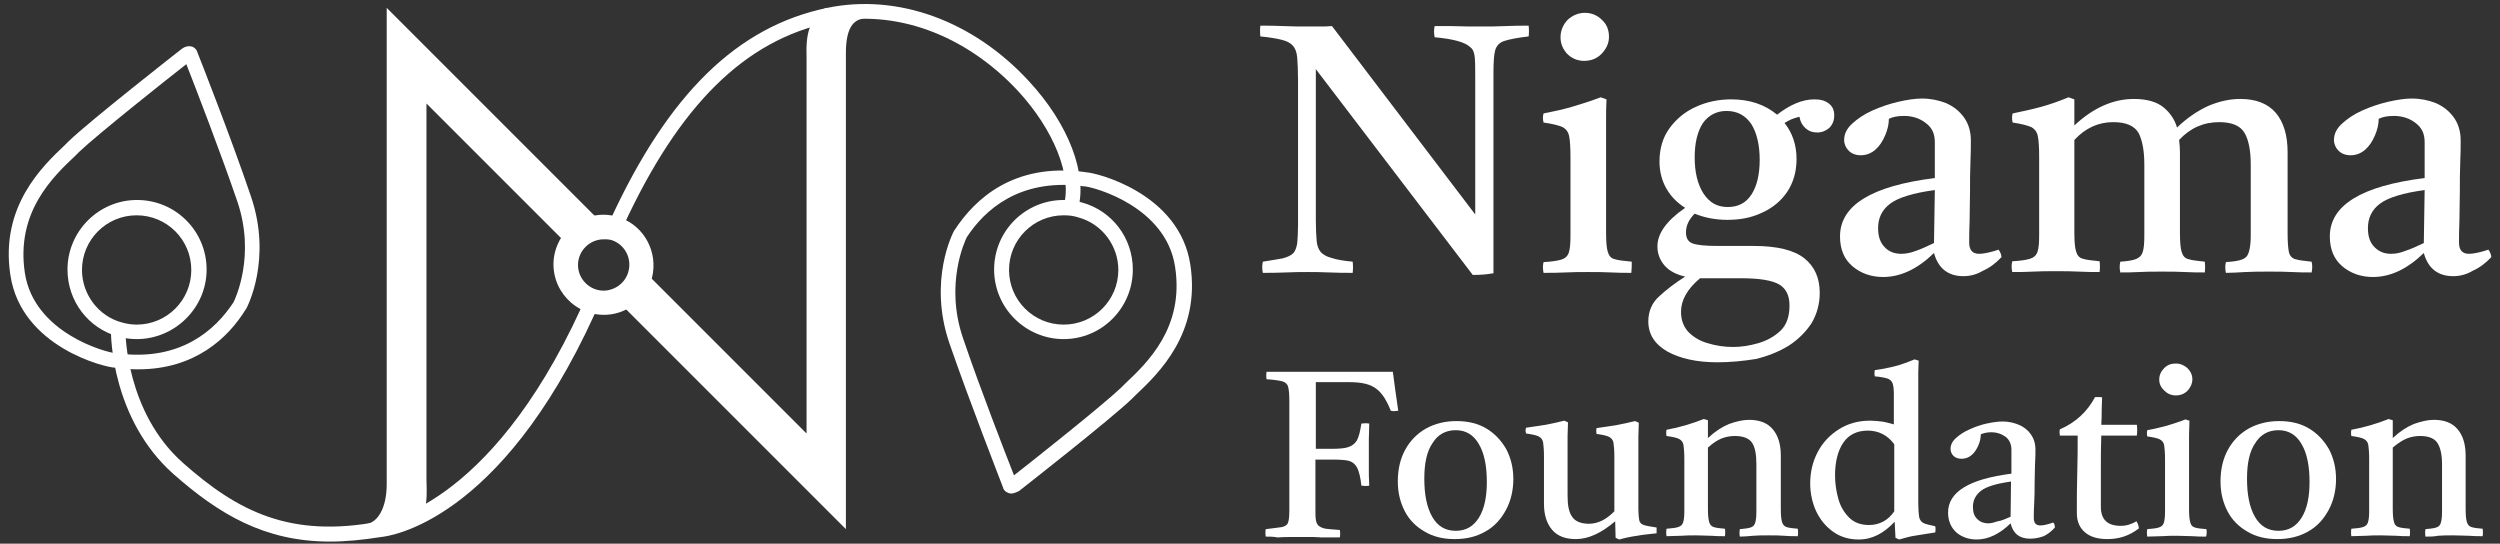 <?xml version="1.0" encoding="UTF-8"?>
<svg id="Layer_2" data-name="Layer 2" xmlns="http://www.w3.org/2000/svg" viewBox="0 0 603.8 131.3">
  <rect x="0" y="0" width="603.8" height="131.3" fill="#333333" stroke="none"/>
  <defs>
    <style>
      .cls-1 {
        isolation: isolate;
      }

      .cls-2 {
        fill: #fff;
        stroke-width: 0px;
      }
    </style>
  </defs>
  <g>
    <g>
      <path class="cls-2" d="M208.5,4.5h0c-2.4.3-4.2,2.3-4.2,8.3v115l-55.2-55.2,4.5-2.1,1.8-5.2,39.4,39.4V13.9c-.2-6,.7-9.2,4.6-12"/>
      <path class="cls-2" d="M99.2,127c3.9-2.8,4-5.1,3.8-11.1V25l35,35,2.9-5,5.9.3L93.4,1.9v115c0,6-2.3,9.2-4.7,9.6.1.1,10.5.5,10.5.5Z"/>
    </g>
    <path class="cls-2" d="M33.4,89.2c-1.6,0-3.2-.1-5-.3-.3,0-.5-.1-.6-.1-2.2,0-22.7-4.9-25.3-22.4-2.5-16.5,7.7-26.2,13.2-31.4l.9-.9c5.2-5,26.4-21.6,27.3-22.3h0c1.1-.8,2-.7,2.6-.5.7.3,1.1.9,1.2,1.4.6,1.5,8.2,20.8,12.9,34.7,5.2,15.2-.9,26.8-1.2,27.3l-.1.1c-4.2,6.8-12.2,14.4-25.9,14.4h0ZM27.9,85.3c.1,0,.5,0,.9.1,14.9,1.8,23.2-5.7,27.6-12.4.4-.8,5.4-11.3.9-24.4-4.1-12-10.3-28-12.3-33.1-4.5,3.5-21.5,17-25.9,21.2l-.9.9c-5.4,5.1-14.4,13.6-12.2,28.3,2.2,14.5,19.5,19.2,21.9,19.4h0ZM45,13.2l1.1,1.4h0l-1.1-1.4h0Z"/>
    <path class="cls-2" d="M33,81.9c-1.5,0-3-.2-4.4-.6-7.3-2-12.3-8.6-12.3-16.2,0-9.2,7.5-16.8,16.8-16.8s16.8,7.5,16.8,16.8-7.7,16.8-16.9,16.8ZM33,52c-7.3,0-13.2,5.9-13.2,13.2,0,5.9,4,11.2,9.7,12.7,1.1.3,2.3.5,3.5.5,7.3,0,13.2-5.9,13.2-13.2s-5.9-13.2-13.2-13.2Z"/>
    <path class="cls-2" d="M244.2,119.2c-.3,0-.6-.1-.8-.2-.7-.3-1.1-.8-1.2-1.4-.6-1.6-8.1-20.8-12.9-34.7-5.2-15.2.9-26.8,1.2-27.3l.1-.1c4.9-7.5,14.2-16.1,31-14,.3,0,.5.1.6.1,2.2,0,22.7,4.9,25.3,22.4,2.5,16.5-7.7,26.2-13.2,31.4l-.9.9c-5.2,5-26.4,21.6-27.3,22.3h0c-.8.4-1.4.6-1.9.6h0ZM243.8,115.7h0l1.1,1.4-1.1-1.4h0ZM233.5,57.3c-.4.8-5.4,11.3-.9,24.4,4.1,12.1,10.3,28,12.3,33.1,4.5-3.5,21.5-17,25.9-21.2l.9-.9c5.4-5.1,14.4-13.6,12.1-28.3-2.2-14.5-19.5-19.2-21.9-19.4-.1,0-.5,0-.9-.1-14.9-1.7-23.2,5.8-27.5,12.4h0Z"/>
    <path class="cls-2" d="M256.9,81.9c-9.2,0-16.8-7.5-16.8-16.8s7.5-16.8,16.8-16.8c1.5,0,3,.2,4.4.6,7.3,2,12.3,8.6,12.3,16.2,0,9.3-7.5,16.8-16.7,16.8h0ZM256.9,52c-7.3,0-13.2,5.9-13.2,13.2s5.9,13.2,13.2,13.2,13.2-5.9,13.2-13.2c0-5.9-4-11.2-9.7-12.7-1.2-.4-2.3-.5-3.5-.5Z"/>
    <path class="cls-2" d="M150.1,55.6l-3.2-1.5.6-1.2c14-30.3,30.6-46.5,52.3-51,16.9-3.5,35.1,3,48.6,17.6,9.7,10.4,14.4,22.7,11.9,31.2l-3.4-1c2.1-7.2-2.4-18.4-11.1-27.8-12.7-13.6-29.7-19.8-45.4-16.5-20.5,4.3-36.3,19.9-49.8,49.1l-.5,1.1h0Z"/>
    <path class="cls-2" d="M79.7,130.8c-15.8,0-26.8-6.6-37.8-16.3-15-13.3-15.1-33.6-15.1-34.4h3.5c0,.2.1,19.5,13.9,31.7,13.2,11.7,25.8,18.2,47.2,14.2h.2c.2,0,26.3-2.7,48.7-51.5.1-.3.3-.6.4-1l3.3,1.5c-.1.4-.3.7-.5,1.1-22.8,49.9-49.3,53.4-51.5,53.6-4.4.7-8.5,1.1-12.3,1.1h0Z"/>
    <path class="cls-2" d="M146.8,76c-7.7.6-14.1-6.1-13-13.9.6-3.9,3-7.3,6.5-9,2.8-1.3,5.8-1.6,8.6-.8,5.9,1.6,9.7,7.4,8.8,13.6-.8,5.4-5.4,9.7-10.9,10.1h0ZM145.8,57.8c-3.4,0-6.2,2.8-6.2,6.2s2.8,6.2,6.2,6.2c.6,0,1.2-.1,1.8-.3,2.6-.8,4.4-3.2,4.4-6s-1.9-5.3-4.6-6c-.5-.1-1-.1-1.6-.1h0Z"/>
  </g>
  <g class="cls-1">
    <path class="cls-2" d="M355.7,66.4l-37.9-49.7v36.5c0,2.2.1,3.8.2,5s.5,2.1,1,2.7c.6.6,1.4,1.1,2.6,1.4,1.2.4,2.9.7,5.1.9.1.9.1,1.8,0,2.7-1.7,0-3.6,0-5.7-.1s-3.8-.1-5.2-.1-3.2,0-5.2.1c-2.1.1-3.9.1-5.6.1-.2-.9-.2-1.8,0-2.7,2-.3,3.6-.6,4.8-.8,1.1-.3,2-.7,2.5-1.2s.8-1.3,1-2.4c.1-1.1.2-2.6.2-4.5V19.3c0-2.3-.1-4.1-.2-5.4-.1-1.3-.5-2.3-1.1-2.9-.6-.7-1.5-1.1-2.7-1.4-1.2-.3-2.9-.6-5.1-.8-.1-.9-.1-1.7,0-2.6,1.8,0,3.6,0,5.6.1s4,.1,6,.1h2.3c1.3,0,2.4,0,3.4-.1l34.6,45.5V19c0-2.2,0-3.8-.1-5s-.4-2.1-1.1-2.6c-1.2-1.2-4.1-2-8.6-2.4-.2-1-.2-1.9,0-2.7h3.9c1.5,0,3,.1,4.4.1h3.5c1.4,0,3.2,0,5.3-.1,2.1-.1,4-.1,5.6-.1.1.9.1,1.7,0,2.6-2.7.3-4.7.7-5.9,1.1s-1.9,1.2-2.2,2.3-.4,3-.4,5.5v48.3c-.6.1-1.3.2-2.3.3-1.1.1-1.9.1-2.7.1Z"/>
    <path class="cls-2" d="M394,65.9c-1.6,0-3.2,0-4.9-.1-1.7-.1-3.5-.1-5.5-.1-1.8,0-3.6,0-5.5.1-1.8.1-3.6.1-5.3.1-.2-.9-.2-1.8,0-2.6,1.9-.1,3.3-.3,4.3-.6.9-.3,1.5-.8,1.8-1.7s.4-2.2.4-4.1v-19c0-2.2-.1-3.9-.3-4.9-.2-1.1-.7-1.8-1.6-2.3-.9-.4-2.4-.8-4.6-1.1-.2-.8-.2-1.5,0-2.2,2.5-.5,4.9-1,7.2-1.7,2.3-.7,4.5-1.4,6.6-2.2l1.4.5c-.1,1.8-.1,3.4-.1,4.9v27.1c0,2.2.1,3.8.4,4.8s.8,1.6,1.7,1.8c.9.3,2.3.4,4.1.6,0,.9,0,1.8-.1,2.7ZM376.9,9c0-1.6.6-3,1.7-4.2,1.2-1.1,2.6-1.7,4.2-1.7s3,.6,4.1,1.7c1.2,1.1,1.7,2.5,1.7,4.1,0,1.5-.6,2.8-1.7,4s-2.6,1.8-4.3,1.8c-1.6,0-3-.6-4.1-1.7-1-1.1-1.6-2.4-1.6-4Z"/>
  </g>
  <g class="cls-1">
    <path class="cls-2" d="M414.8,87.5c-5,0-9-.9-12.1-2.6-3.1-1.8-4.6-4.2-4.6-7.3,0-2.4.9-4.5,2.6-6,1.7-1.6,3.8-3.2,6.3-4.8-2.2-.5-3.9-1.4-5-2.7-1.1-1.3-1.7-2.8-1.7-4.6,0-3.1,2.2-6.2,6.7-9.3-1.9-1.2-3.4-2.7-4.5-4.6-1.1-1.9-1.7-4.1-1.7-6.6,0-3.1.8-5.8,2.4-8s3.7-4,6.4-5.2c2.6-1.2,5.5-1.8,8.5-1.8,4.4,0,8.1,1.2,11.1,3.7,3.1-2.4,6.1-3.7,9-3.7,1.5,0,2.6.3,3.5,1s1.3,1.6,1.3,2.9c0,1.2-.4,2.2-1.2,3-.8.7-1.8,1.1-2.9,1.1s-2-.3-2.8-1-1.3-1.6-1.5-2.8c-.8.2-1.4.4-1.9.6s-1,.5-1.7.9c1.9,2.4,2.9,5.3,2.9,8.7,0,3.1-.8,5.8-2.3,8s-3.6,3.9-6.1,5c-2.5,1.2-5.3,1.7-8.3,1.7-2.8,0-5.5-.5-7.9-1.5-1.4,1.4-2.1,2.9-2.1,4.5,0,1.4.5,2.3,1.6,2.7s3.1.6,6,.6h8.7c5.7,0,9.8,1,12.3,3,2.5,2,3.7,4.8,3.7,8.3,0,2.8-.7,5.2-2,7.4-1.4,2.1-3.2,3.9-5.5,5.4-2.3,1.4-5,2.5-7.9,3.2-3.1.5-6.2.8-9.3.8ZM410.6,67.2c-3.1,2.6-4.6,5.3-4.6,8.1,0,2,.6,3.6,1.8,4.9,1.2,1.2,2.8,2.2,4.7,2.7,1.9.6,4,.9,6.1.9,1.9,0,3.9-.3,6-.9s3.9-1.6,5.4-3,2.2-3.5,2.2-6.1c0-2.4-.8-4.1-2.5-5.1s-4.8-1.5-9.3-1.5h-9.8ZM417.3,50c2.5,0,4.4-1,5.7-3,1.3-2,2-4.8,2-8.4s-.7-6.5-2-8.6c-1.4-2.1-3.4-3.2-6-3.2-2.4,0-4.3,1-5.7,2.9-1.3,2-2,4.7-2,8.3s.7,6.5,2.1,8.7c1.5,2.3,3.4,3.3,5.9,3.3Z"/>
  </g>
  <g class="cls-1">
    <path class="cls-2" d="M474.2,66.7c-3.7,0-6.1-1.9-7.1-5.6-4,3.9-8.1,5.8-12.3,5.8-2.9,0-5.4-.9-7.4-2.6-2-1.7-3-4.1-3-7.2,0-7.5,7.6-12.2,22.9-14.1v-8.7c0-2-.7-3.5-2.2-4.6-1.4-1.1-3.2-1.7-5.2-1.7-1.5,0-2.7.2-3.7.7,0,1.3-.3,2.6-.9,4-.6,1.4-1.3,2.5-2.3,3.4s-2.2,1.4-3.6,1.4c-1.2,0-2.2-.4-2.9-1.1-.7-.7-1.1-1.6-1.1-2.6,0-1.4.6-2.7,1.9-3.9,1.3-1.2,2.9-2.3,4.9-3.2,2-.9,4.1-1.6,6.2-2.1,2.2-.5,4.1-.8,5.8-.8,2.1,0,4,.4,5.8,1.1,1.8.8,3.2,1.9,4.3,3.4,1.1,1.5,1.7,3.4,1.7,5.6,0,1.4,0,3.1-.1,5.3s-.1,4.5-.1,7-.1,4.8-.1,7c-.1,2.2-.1,4-.1,5.4,0,1.8.8,2.7,2.4,2.7,1,0,2.6-.3,4.7-1,.2.3.4.6.5.9.1.3.2.7.2.9-1.4,1.5-2.9,2.6-4.5,3.3-1.5.9-3.1,1.3-4.7,1.3ZM467.1,58.7l.2-12.8c-5.2.7-8.8,1.8-10.8,3.3s-2.9,3.5-2.9,5.9c0,2,.5,3.5,1.6,4.6,1,1.1,2.4,1.6,4,1.6,1,0,2.2-.2,3.5-.7,1.2-.4,2.7-1.1,4.4-1.9Z"/>
    <path class="cls-2" d="M537.6,65.9c-.2-.9-.2-1.8,0-2.6,1.7-.1,3-.3,3.8-.6.9-.3,1.4-.8,1.7-1.7s.5-2.2.5-4.1v-17.2c0-3.3-.5-5.9-1.5-7.6-1-1.7-3-2.6-6.1-2.6-3.8,0-7,1.4-9.7,4.3.1.9.2,1.9.2,2.9v19.3c0,2.2.1,3.8.4,4.8.3,1,.8,1.6,1.7,1.8.9.3,2.2.4,3.9.6.1.9.1,1.7,0,2.6-1.6,0-3.2,0-4.8-.1s-3.5-.1-5.6-.1-3.9,0-5.5.1-3.1.1-4.5.1c-.2-.9-.2-1.8,0-2.6,1.6-.1,2.9-.3,3.7-.6s1.4-.8,1.7-1.7.4-2.2.4-4.1v-17.1c0-3.3-.5-5.9-1.4-7.6-1-1.7-3-2.6-6.1-2.6-3.6,0-6.7,1.4-9.4,4.3v22.1c0,2.2.1,3.8.4,4.8s.8,1.6,1.7,1.8c.9.3,2.2.4,4,.6.1.9.1,1.7,0,2.6-1.6,0-3.2,0-4.9-.1-1.7-.1-3.6-.1-5.7-.1s-3.9,0-5.5.1-3.3.1-5,.1c-.2-.9-.2-1.8,0-2.6,1.9-.1,3.3-.3,4.3-.6.9-.3,1.5-.8,1.8-1.7s.4-2.2.4-4.1v-18.8c0-2.2-.1-3.9-.3-4.9-.2-1.1-.7-1.8-1.6-2.3-.9-.4-2.4-.8-4.5-1.1-.2-.8-.2-1.5,0-2.2,2.4-.5,4.7-1,6.9-1.6,2.2-.6,4.4-1.4,6.6-2.3l1.4.5v6.3c4.6-4.3,9.4-6.4,14.4-6.4,3.1,0,5.5.7,7.1,2s2.7,2.9,3.3,4.9c2.4-2.3,4.9-4,7.5-5.2,2.6-1.1,5.1-1.7,7.8-1.7,3.7,0,6.6,1.1,8.5,3.3,1.9,2.2,2.9,5.4,2.9,9.5v19.3c0,2.2.1,3.8.3,4.8s.8,1.6,1.6,1.8c.9.3,2.2.4,3.9.6.2.9.2,1.7,0,2.6-1.6,0-3.2,0-4.8-.1s-3.4-.1-5.5-.1-4,0-5.7.1-3.3.2-4.7.2Z"/>
    <path class="cls-2" d="M592.5,66.7c-3.7,0-6.1-1.9-7.1-5.6-4,3.9-8.1,5.8-12.3,5.8-2.9,0-5.4-.9-7.4-2.6-2-1.7-3-4.1-3-7.2,0-7.5,7.6-12.2,22.9-14.1v-8.7c0-2-.7-3.5-2.2-4.6-1.4-1.1-3.2-1.7-5.2-1.7-1.5,0-2.7.2-3.7.7,0,1.3-.3,2.6-.9,4-.6,1.4-1.3,2.5-2.3,3.4s-2.2,1.4-3.6,1.4c-1.2,0-2.2-.4-2.9-1.1-.7-.7-1.1-1.6-1.1-2.6,0-1.4.6-2.7,1.9-3.9,1.3-1.2,2.9-2.3,4.9-3.2,2-.9,4.1-1.6,6.2-2.1,2.2-.5,4.1-.8,5.8-.8,2.1,0,4,.4,5.8,1.1,1.8.8,3.2,1.9,4.3,3.4s1.7,3.4,1.7,5.6c0,1.4,0,3.1-.1,5.3s-.1,4.5-.1,7-.1,4.8-.1,7c-.1,2.2-.1,4-.1,5.4,0,1.8.8,2.7,2.4,2.7,1,0,2.6-.3,4.7-1,.2.3.4.6.5.9s.2.7.2.9c-1.4,1.5-2.9,2.6-4.5,3.3-1.5.9-3.1,1.3-4.7,1.3ZM585.4,58.7l.2-12.8c-5.2.7-8.8,1.8-10.8,3.3s-2.9,3.5-2.9,5.9c0,2,.5,3.5,1.6,4.6s2.4,1.6,4,1.6c1,0,2.2-.2,3.4-.7,1.3-.4,2.8-1.1,4.5-1.9Z"/>
  </g>
  <g class="cls-1">
    <path class="cls-2" d="M305.7,129.6c-.1-.6-.1-1.2,0-1.8,1.8-.2,3.1-.4,3.9-.5.8-.2,1.3-.5,1.5-1.1s.3-1.5.3-2.9v-26.5c0-1.6-.1-2.7-.3-3.4-.2-.7-.7-1.1-1.4-1.3-.8-.2-2-.4-3.8-.5-.1-.6-.1-1.2,0-1.8h30.5c.2,1.4.4,2.9.6,4.5s.5,3.2.7,4.9c-.3,0-.6.1-.9.1s-.6,0-.9-.1c-1-2.5-2.1-4.3-3.5-5.3-1.4-1.1-3.5-1.6-6.4-1.6h-8.2v16.1h3.7c1.8,0,3.2-.1,4.1-.4s1.6-.8,2.1-1.6c.5-.9.8-2.2,1.1-4.1.7-.1,1.3-.1,1.9,0,0,1.6-.1,2.8-.1,3.8v7.3c0,.9,0,2.2.1,3.9-.6.1-1.2.1-1.9,0-.2-2-.6-3.5-1-4.3-.5-.9-1.1-1.4-2-1.7-.9-.2-2.1-.3-3.8-.3h-4.3v11.8c0,1.2,0,2.1.1,2.7s.3,1.2.7,1.5c.4.3,1,.6,1.7.7.8.1,1.9.2,3.4.3.1.6.1,1.2,0,1.8h-2.9c-1.1,0-2.3,0-3.4-.1h-5.5c-1.1,0-2.1,0-3.2.1-1.1-.2-2-.2-2.9-.2Z"/>
  </g>
  <g class="cls-1">
    <path class="cls-2" d="M351.3,130.2c-2.8,0-5.2-.6-7.2-1.8-2.1-1.2-3.7-2.8-4.8-4.9-1.1-2.1-1.7-4.5-1.7-7.2,0-3,.6-5.5,1.8-7.7,1.2-2.2,2.9-3.9,5-5.1,2.2-1.2,4.6-1.8,7.4-1.8s5.2.6,7.2,1.8c2,1.2,3.6,2.9,4.8,5,1.1,2.1,1.7,4.5,1.7,7.2s-.6,5.3-1.8,7.5c-1.2,2.2-2.8,4-5,5.2-2.1,1.2-4.5,1.8-7.4,1.8ZM344,115.6c0,3.9.6,6.9,1.9,9.2,1.3,2.3,3.2,3.4,5.7,3.4s4.3-1.1,5.6-3.2c1.3-2.1,1.9-5,1.9-8.6,0-3.8-.6-6.9-1.9-9.1-1.3-2.3-3.2-3.4-5.6-3.4s-4.3,1-5.6,3.1c-1.4,2-2,4.9-2,8.6Z"/>
    <path class="cls-2" d="M380.6,130.2c-2.5,0-4.4-.7-5.7-2.2-1.3-1.5-2-3.6-2-6.3v-11.5c0-1.5-.1-2.6-.2-3.3-.1-.7-.5-1.2-1.1-1.5s-1.6-.5-3-.7c-.2-.5-.2-1,0-1.4,1.6-.2,3.2-.5,4.7-.7,1.5-.3,3-.6,4.5-1l.9.4c0,1.2-.1,2.3-.1,3.3v14.4c0,2.3.3,4,1.1,5.1.7,1.1,2.1,1.7,4.1,1.7,1.1,0,2.2-.3,3.2-.8s2-1.3,2.9-2.2v-13.2c0-1.5-.1-2.6-.2-3.3-.1-.7-.5-1.2-1.1-1.5s-1.6-.5-3-.7c-.1-.5-.1-1,0-1.4,1.6-.2,3.2-.5,4.7-.7,1.5-.3,3-.6,4.6-1l.9.4c0,1.2-.1,2.3-.1,3.3v17.6c0,1.1.1,2,.2,2.6s.5,1,1.1,1.2,1.7.4,3.1.6v1.4c-1.6.2-3.2.3-4.7.6-1.5.2-2.9.5-4.3.9l-.9-.4-.1-4c-3.3,2.8-6.4,4.3-9.5,4.3Z"/>
    <path class="cls-2" d="M420.2,129.6c-.1-.6-.1-1.2,0-1.8,1.2-.1,2-.2,2.6-.4.6-.2.9-.5,1.1-1.1s.3-1.5.3-2.7v-11.5c0-2.3-.3-4-1-5.1s-2.1-1.7-4.2-1.7c-1.1,0-2.2.2-3.2.6s-2.1,1.1-3.3,2.2v14.8c0,1.5.1,2.5.3,3.2.2.6.5,1,1.1,1.2s1.5.3,2.7.4c.1.6.1,1.2,0,1.8-1.1,0-2.2,0-3.3-.1-1.2,0-2.4-.1-3.7-.1-1.2,0-2.4,0-3.6.1-1.2,0-2.3.1-3.5.1-.1-.6-.1-1.2,0-1.8,1.3-.1,2.2-.2,2.8-.4.6-.2,1-.5,1.2-1.1s.3-1.5.3-2.7v-12.7c0-1.5-.1-2.6-.2-3.3-.1-.7-.5-1.2-1.1-1.5s-1.6-.5-3-.7c-.1-.5-.1-1,0-1.5,3.3-.6,6.2-1.5,9-2.6l1,.3v4.3c1.7-1.6,3.4-2.7,5.1-3.4,1.7-.6,3.3-1,4.8-1,2.5,0,4.4.7,5.7,2.2,1.3,1.5,2,3.6,2,6.4v12.9c0,1.5.1,2.5.3,3.2.2.6.5,1,1.1,1.2s1.5.3,2.7.4c.1.6.1,1.2,0,1.8-1.1,0-2.2,0-3.3-.1s-2.3-.1-3.8-.1c-1.4,0-2.6,0-3.7.1s-2.2.2-3.2.2Z"/>
    <path class="cls-2" d="M458.7,130.3l-.9-.4-.2-3.9c-1.3,1.4-2.7,2.5-4.1,3.2s-2.9,1.1-4.6,1.1c-2.3,0-4.4-.6-6.2-1.9-1.8-1.3-3.1-2.9-4.1-5-.9-2-1.4-4.3-1.4-6.6,0-2.8.6-5.3,1.8-7.6,1.2-2.3,2.9-4.1,5.1-5.5s4.7-2.1,7.6-2.1c.9,0,1.8.1,2.7.2.9.1,1.9.4,3,.7v-7.3c0-1.2-.1-2.1-.3-2.6-.2-.6-.7-1-1.3-1.2-.7-.2-1.7-.4-3-.5-.1-.5-.1-1,0-1.5,1.5-.2,3.1-.5,4.7-.9s3.2-1,4.9-1.7l1,.3c0,.8-.1,1.8-.1,2.8v31.7c0,1.4.1,2.5.2,3.2s.5,1.2,1,1.5c.6.3,1.5.5,2.9.8.1.5.1,1,0,1.5-1.5.2-3,.5-4.4.7-1.6.2-2.9.6-4.3,1ZM457.5,107.3c-1.6-2.2-3.8-3.3-6.4-3.3s-4.6,1-5.9,2.9-2,4.6-2,7.9c0,2,.3,3.9.8,5.7s1.4,3.3,2.6,4.5,2.8,1.8,4.8,1.8c2.5,0,4.6-1.1,6.1-3.3v-16.2Z"/>
    <path class="cls-2" d="M490.3,130.1c-2.5,0-4.1-1.2-4.7-3.7-2.7,2.6-5.4,3.9-8.2,3.9-1.9,0-3.6-.6-4.9-1.7-1.3-1.2-2-2.8-2-4.8,0-5,5.1-8.1,15.3-9.4v-5.8c0-1.3-.5-2.4-1.4-3.1-1-.7-2.1-1.1-3.5-1.1-1,0-1.8.2-2.5.5,0,.9-.2,1.8-.6,2.7-.4.9-.9,1.7-1.6,2.3-.7.6-1.5.9-2.4.9-.8,0-1.5-.2-2-.7s-.7-1.1-.7-1.7c0-.9.4-1.8,1.3-2.6.9-.8,1.9-1.5,3.3-2.1,1.3-.6,2.7-1.1,4.1-1.4s2.7-.5,3.9-.5c1.4,0,2.7.3,3.9.8,1.2.5,2.2,1.3,2.9,2.3.7,1,1.1,2.2,1.1,3.7,0,.9,0,2.1-.1,3.5,0,1.5-.1,3-.1,4.7,0,1.6,0,3.2-.1,4.7s-.1,2.7-.1,3.6c0,1.2.5,1.8,1.6,1.8.7,0,1.7-.2,3.1-.7.2.2.3.4.3.6.1.2.1.4.1.6-.9,1-1.9,1.8-3,2.2-.9.3-1.9.5-3,.5ZM485.6,124.8l.1-8.5c-3.5.5-5.9,1.2-7.2,2.2-1.3,1-2,2.3-2,3.9,0,1.3.3,2.3,1.1,3,.7.7,1.6,1,2.6,1,.7,0,1.4-.2,2.3-.5.9-.1,1.9-.6,3.1-1.1Z"/>
    <path class="cls-2" d="M509,130.2c-2.3,0-4.1-.5-5.4-1.6-1.3-1.1-2-2.6-2-4.7,0-3.3,0-6.5.1-9.7s.1-6.1.1-9h-4.3c-.1-.6-.1-1.1,0-1.5,3.7-1.6,6.6-4.2,8.5-7.8h.9c.3,0,.6,0,.8.1,0,1-.1,2-.1,3.1s0,2.3-.1,3.5h8.6c.1.8.1,1.7,0,2.6h-8.6c-.1,2.7-.1,5.4-.1,8.4v8.8c0,3.1,1.6,4.6,4.8,4.6,1.4,0,2.6-.4,3.8-1.1.3.5.5,1,.6,1.7-2.3,1.8-4.8,2.6-7.6,2.6Z"/>
    <path class="cls-2" d="M532.8,129.6c-1.1,0-2.2,0-3.3-.1-1.1,0-2.4-.1-3.7-.1-1.2,0-2.4,0-3.7.1-1.2,0-2.4.1-3.5.1-.1-.6-.1-1.2,0-1.8,1.3-.1,2.2-.2,2.8-.4.6-.2,1-.5,1.2-1.1s.3-1.5.3-2.7v-12.7c0-1.5-.1-2.6-.2-3.3-.1-.7-.5-1.2-1.1-1.5s-1.6-.5-3-.7c-.1-.5-.1-1,0-1.5,1.7-.3,3.3-.7,4.8-1.1,1.5-.5,3-.9,4.4-1.5l1,.3c0,1.2-.1,2.3-.1,3.3v18.1c0,1.5.1,2.5.3,3.2s.5,1,1.1,1.2,1.5.3,2.8.4c.1.6.1,1.2-.1,1.8ZM521.5,91.7c0-1.1.4-2,1.2-2.8s1.7-1.1,2.8-1.1,2,.4,2.8,1.1c.8.8,1.2,1.7,1.2,2.7s-.4,1.9-1.1,2.7c-.8.8-1.7,1.2-2.9,1.2-1.1,0-2-.4-2.7-1.1-.9-.8-1.3-1.7-1.3-2.7Z"/>
    <path class="cls-2" d="M550,130.2c-2.8,0-5.2-.6-7.2-1.8-2.1-1.2-3.7-2.8-4.8-4.9s-1.7-4.5-1.7-7.2c0-3,.6-5.5,1.8-7.7s2.9-3.9,5-5.1c2.2-1.2,4.6-1.8,7.4-1.8s5.2.6,7.2,1.8c2,1.2,3.6,2.9,4.8,5,1.1,2.1,1.7,4.5,1.7,7.2s-.6,5.3-1.8,7.5-2.8,4-5,5.2c-2.1,1.2-4.6,1.8-7.4,1.8ZM542.7,115.6c0,3.9.6,6.9,1.9,9.2,1.3,2.3,3.2,3.4,5.7,3.4s4.3-1.1,5.6-3.2,1.9-5,1.9-8.6c0-3.8-.6-6.9-1.9-9.1-1.3-2.3-3.2-3.4-5.6-3.4s-4.3,1-5.6,3.1c-1.4,2-2,4.9-2,8.6Z"/>
    <path class="cls-2" d="M585.8,129.6c-.1-.6-.1-1.2,0-1.8,1.2-.1,2-.2,2.6-.4.6-.2.9-.5,1.1-1.1s.3-1.5.3-2.7v-11.5c0-2.3-.4-4-1.1-5.1s-2.1-1.7-4.2-1.7c-1.1,0-2.2.2-3.2.6s-2.1,1.1-3.4,2.2v14.8c0,1.5.1,2.5.3,3.2s.5,1,1.1,1.2,1.5.3,2.7.4c.1.6.1,1.2,0,1.8-1.1,0-2.2,0-3.3-.1-1.2,0-2.4-.1-3.7-.1-1.2,0-2.4,0-3.6.1-1.2,0-2.3.1-3.5.1-.1-.6-.1-1.2,0-1.8,1.3-.1,2.2-.2,2.8-.4.6-.2,1-.5,1.2-1.1s.3-1.5.3-2.7v-12.7c0-1.5-.1-2.6-.2-3.3-.1-.7-.5-1.2-1.1-1.5s-1.6-.5-3-.7c-.1-.5-.1-1,0-1.5,3.3-.6,6.2-1.5,9-2.6l1,.3v4.3c1.7-1.6,3.4-2.7,5.1-3.4,1.7-.6,3.3-1,4.8-1,2.5,0,4.4.7,5.7,2.2s2,3.6,2,6.4v12.9c0,1.5.1,2.5.3,3.2.2.6.5,1,1.1,1.2s1.5.3,2.7.4c.1.6.1,1.2,0,1.8-1.1,0-2.2,0-3.3-.1-1.1,0-2.3-.1-3.8-.1-1.4,0-2.6,0-3.7.1-.9.2-2,.2-3,.2Z"/>
  </g>
</svg>